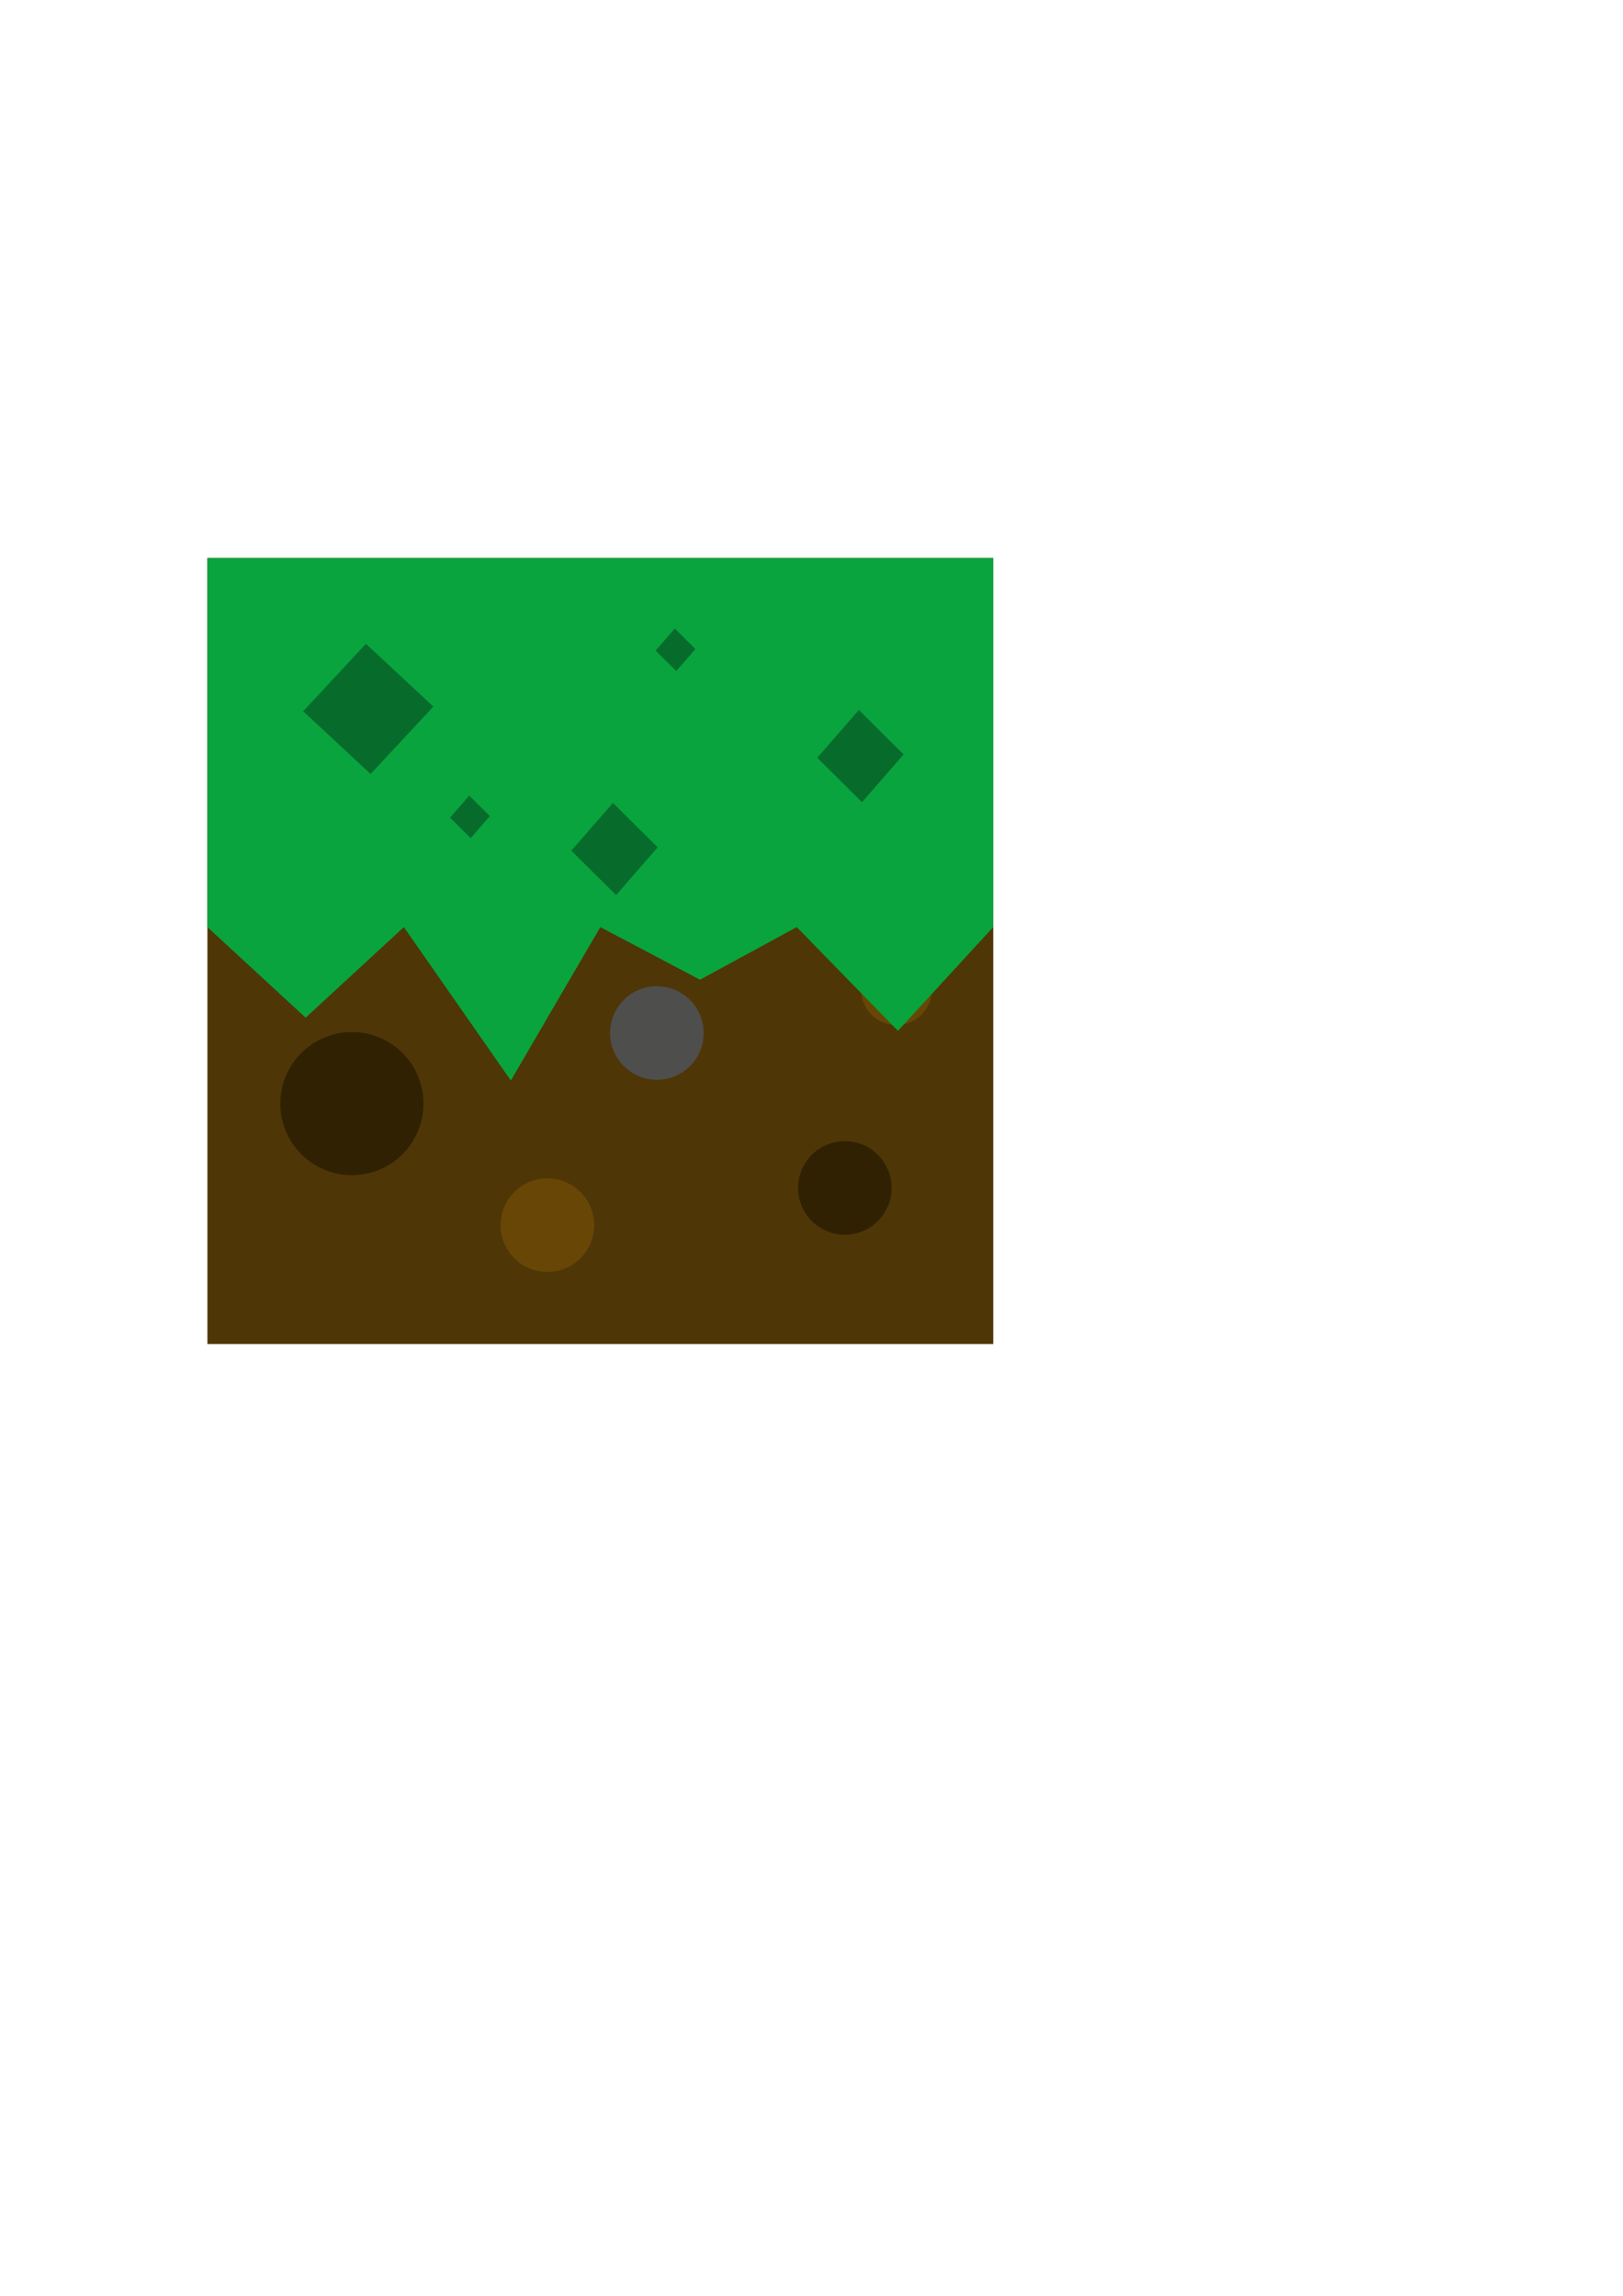 <?xml version="1.0" encoding="UTF-8" standalone="no"?>
<svg
   xmlns:dc="http://purl.org/dc/elements/1.1/"
   xmlns:cc="http://creativecommons.org/ns#"
   xmlns:rdf="http://www.w3.org/1999/02/22-rdf-syntax-ns#"
   xmlns:svg="http://www.w3.org/2000/svg"
   xmlns="http://www.w3.org/2000/svg"
   xmlns:sodipodi="http://sodipodi.sourceforge.net/DTD/sodipodi-0.dtd"
   xmlns:inkscape="http://www.inkscape.org/namespaces/inkscape"
   width="210mm"
   height="297mm"
   viewBox="0 0 210 297"
   version="1.1"
   id="svg8"
   inkscape:export-filename="D:\Projects\C\tilemap\resources\blocks\grass1.png"
   inkscape:export-xdpi="15.988103"
   inkscape:export-ydpi="15.988103"
   inkscape:version="1.0beta2 (589b019, 2020-04-03)"
   sodipodi:docname="grass1.svg">
  <defs
     id="defs2" />
  <sodipodi:namedview
     id="base"
     pagecolor="#ffffff"
     bordercolor="#666666"
     borderopacity="1.0"
     inkscape:pageopacity="0.0"
     inkscape:pageshadow="2"
     inkscape:zoom="1.4"
     inkscape:cx="189.38392"
     inkscape:cy="486.50296"
     inkscape:document-units="mm"
     inkscape:current-layer="layer1"
     inkscape:document-rotation="0"
     showgrid="false"
     inkscape:window-width="1920"
     inkscape:window-height="1017"
     inkscape:window-x="-8"
     inkscape:window-y="-8"
     inkscape:window-maximized="1" />
  <g
     inkscape:label="Layer 1"
     inkscape:groupmode="layer"
     id="layer1">
    <rect
       style="fill:#4d3404;fill-opacity:0.988;stroke-width:0.965"
       id="rect833"
       width="101.676"
       height="101.676"
       x="26.836"
       y="72.193" />
    <circle
       style="fill:#312104;fill-opacity:0.988;stroke-width:0.965"
       id="path837"
       cx="45.533"
       cy="142.77"
       r="9.26" />
    <circle
       r="6.053"
       cy="102.631"
       cx="66.283"
       id="path837-0"
       style="fill:#684707;fill-opacity:0.988;stroke-width:0.631" />
    <circle
       style="fill:#4e4e4e;fill-opacity:0.988;stroke-width:0.631"
       id="path837-0-4"
       cx="84.992"
       cy="133.635"
       r="6.053" />
    <circle
       r="9.26"
       cy="104.77"
       cx="101.83"
       id="path837-03"
       style="fill:#684707;fill-opacity:0.988;stroke-width:0.965" />
    <circle
       r="6.053"
       cy="153.68"
       cx="109.313"
       id="path837-0-4-3"
       style="fill:#312104;fill-opacity:0.988;stroke-width:0.631" />
    <circle
       style="fill:#4e4e4e;fill-opacity:0.988;stroke-width:0.631"
       id="path837-0-4-3-9"
       cx="42.763"
       cy="95.682"
       r="6.053" />
    <circle
       r="6.053"
       cy="158.491"
       cx="70.826"
       id="path837-0-4-3-9-8"
       style="fill:#684707;fill-opacity:0.988;stroke-width:0.631" />
    <circle
       style="fill:#684707;fill-opacity:0.988;stroke-width:0.478"
       id="path837-0-4-3-9-8-8"
       cx="59.2"
       cy="121.741"
       r="4.583" />
    <circle
       r="4.583"
       cy="128.022"
       cx="115.995"
       id="path837-0-4-3-9-8-8-5"
       style="fill:#684707;fill-opacity:0.988;stroke-width:0.478" />
    <circle
       style="fill:#684707;fill-opacity:0.988;stroke-width:0.478"
       id="path837-0-4-3-9-8-8-5-4"
       cx="84.19"
       cy="84.457"
       r="4.583" />
    <circle
       r="3.113"
       cy="86.194"
       cx="117.198"
       id="path837-0-4-3-9-8-8-5-4-5"
       style="fill:#4e4e4e;fill-opacity:0.988;stroke-width:0.324" />
    <path
       id="rect1052"
       style="fill:#09a53e;fill-opacity:0.988;stroke-width:0.965"
       d="M 26.836,72.193 H 128.512 V 119.937 L 116.18,133.355 103.093,119.937 90.573,126.741 77.674,119.937 66.099,139.781 52.255,119.937 39.546,131.654 26.836,119.937 Z"
       inkscape:connector-curvature="0"
       sodipodi:nodetypes="cccccccccccc" />
    <rect
       style="fill:#086b2b;fill-opacity:0.988;stroke-width:0.716"
       id="rect1070"
       width="11.919"
       height="11.919"
       x="-40.636"
       y="91.398"
       transform="rotate(-47.06)" />
    <rect
       transform="matrix(0.657,-0.754,0.709,0.705,0,0)"
       y="144.458"
       x="5.06"
       height="8.16"
       width="8.198"
       id="rect1070-6"
       style="fill:#086b2b;fill-opacity:0.988;stroke-width:0.491" />
    <rect
       style="fill:#086b2b;fill-opacity:0.988;stroke-width:0.491"
       id="rect1070-6-7"
       width="8.198"
       height="8.16"
       x="-25.963"
       y="128.326"
       transform="matrix(0.657,-0.754,0.709,0.705,0,0)" />
    <rect
       transform="matrix(0.657,-0.754,0.709,0.705,0,0)"
       y="113.652"
       x="-34.015"
       height="3.765"
       width="3.783"
       id="rect1070-6-5-9"
       style="fill:#086b2b;fill-opacity:0.988;stroke-width:0.227" />
    <rect
       style="fill:#086b2b;fill-opacity:0.988;stroke-width:0.227"
       id="rect1070-6-5-9-3"
       width="3.783"
       height="3.765"
       x="0.137"
       y="119.52"
       transform="matrix(0.657,-0.754,0.709,0.705,0,0)" />
  </g>
</svg>
